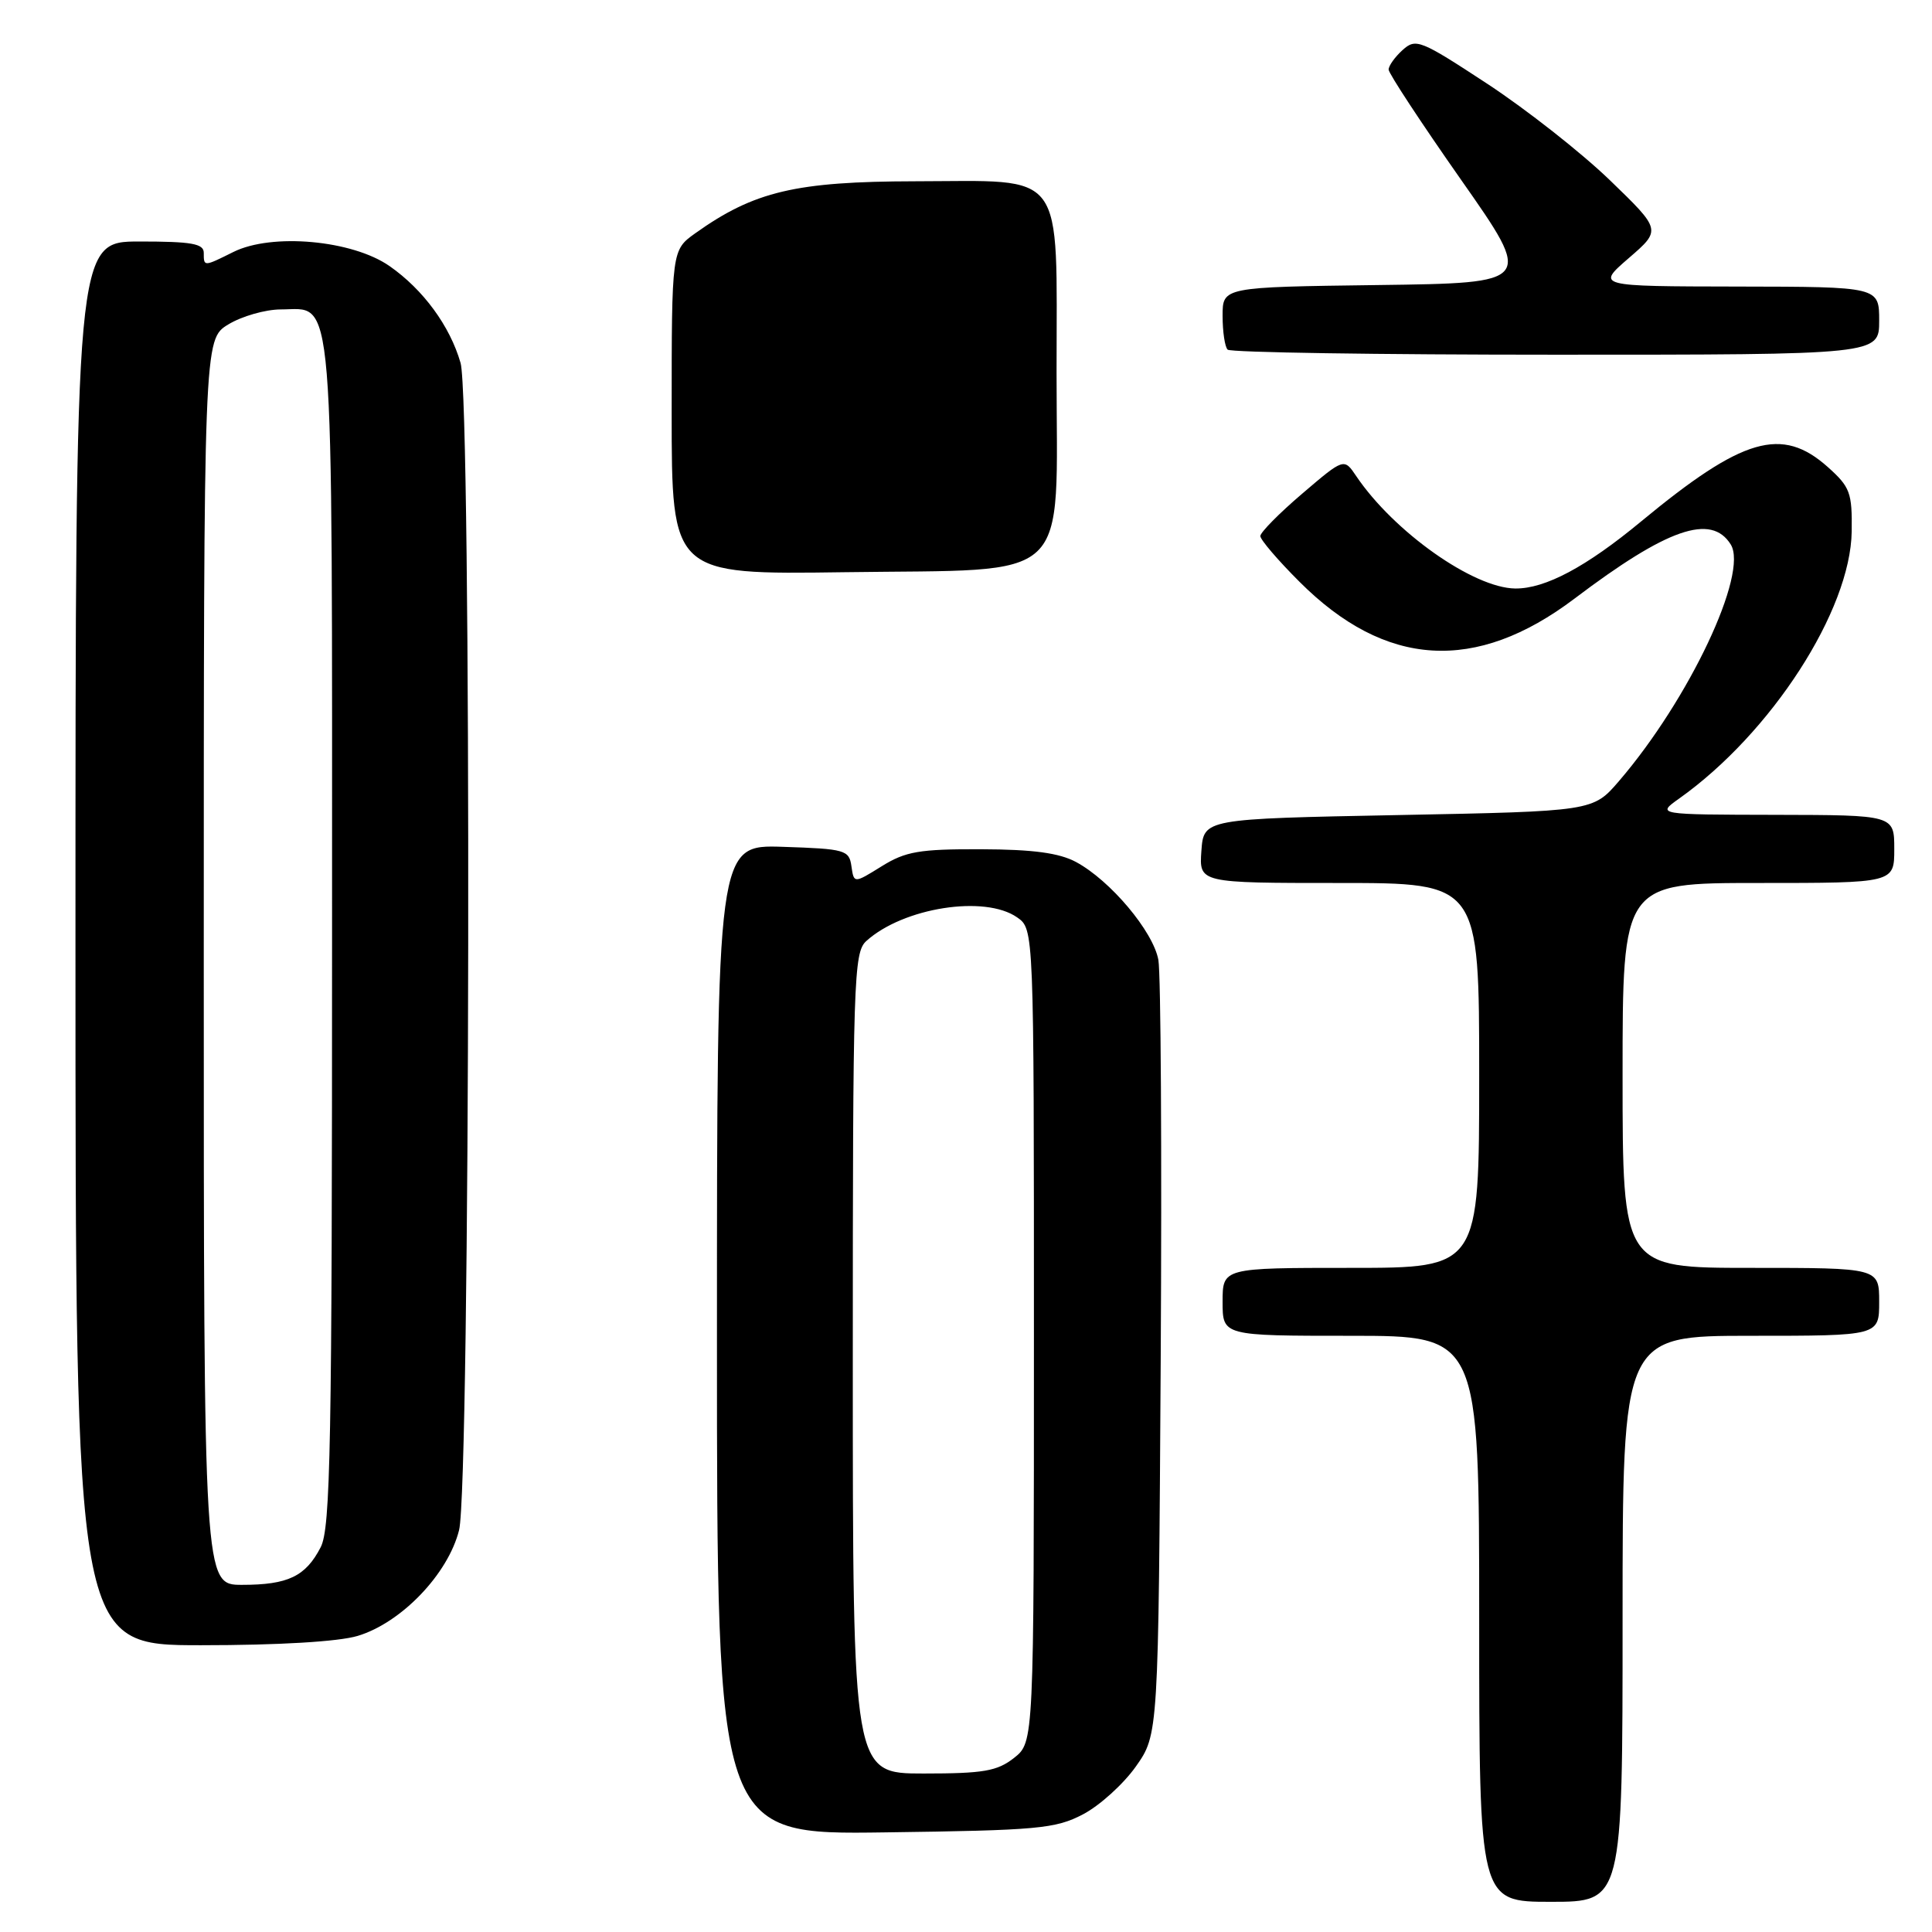 <?xml version="1.0" encoding="UTF-8" standalone="no"?>
<!DOCTYPE svg PUBLIC "-//W3C//DTD SVG 1.1//EN" "http://www.w3.org/Graphics/SVG/1.1/DTD/svg11.dtd" >
<svg xmlns="http://www.w3.org/2000/svg" xmlns:xlink="http://www.w3.org/1999/xlink" version="1.1" viewBox="0 0 256 256">
 <g >
 <path fill="currentColor"
d=" M 215.00 214.50 C 215.00 177.00 215.00 177.00 232.00 177.00 C 249.00 177.00 249.00 177.00 249.00 172.50 C 249.00 168.00 249.00 168.00 232.00 168.00 C 215.00 168.00 215.00 168.00 215.00 142.50 C 215.00 117.00 215.00 117.00 233.00 117.00 C 251.00 117.00 251.00 117.00 251.00 112.50 C 251.00 108.00 251.00 108.00 235.25 107.97 C 219.50 107.94 219.50 107.94 222.50 105.81 C 234.71 97.14 245.21 80.89 245.36 70.42 C 245.43 65.28 245.15 64.53 242.20 61.89 C 236.11 56.45 230.93 57.95 217.45 69.10 C 210.18 75.12 204.74 78.02 200.78 77.98 C 195.24 77.92 184.70 70.48 179.71 63.09 C 178.09 60.68 178.09 60.68 172.54 65.42 C 169.49 68.02 167.00 70.55 167.00 71.03 C 167.00 71.51 169.33 74.24 172.19 77.09 C 183.58 88.49 195.53 89.22 208.63 79.32 C 220.92 70.02 226.74 68.00 229.33 72.14 C 231.71 75.96 223.82 92.68 214.52 103.50 C 211.08 107.50 211.08 107.50 185.29 108.00 C 159.50 108.50 159.50 108.50 159.19 112.75 C 158.89 117.00 158.89 117.00 177.44 117.00 C 196.00 117.00 196.00 117.00 196.00 142.50 C 196.00 168.00 196.00 168.00 179.00 168.00 C 162.00 168.00 162.00 168.00 162.00 172.50 C 162.00 177.00 162.00 177.00 179.00 177.00 C 196.00 177.00 196.00 177.00 196.00 214.50 C 196.00 252.00 196.00 252.00 205.50 252.00 C 215.00 252.00 215.00 252.00 215.00 214.50 Z  M 143.50 240.41 C 145.70 239.26 148.85 236.41 150.50 234.08 C 153.50 229.83 153.50 229.83 153.80 180.16 C 153.96 152.85 153.82 129.01 153.49 127.19 C 152.80 123.41 147.12 116.66 142.58 114.22 C 140.35 113.02 136.88 112.55 130.00 112.53 C 121.81 112.50 119.99 112.82 116.82 114.79 C 113.15 117.07 113.15 117.07 112.82 114.79 C 112.52 112.63 112.00 112.48 103.75 112.21 C 95.00 111.92 95.00 111.92 95.00 177.51 C 95.00 243.11 95.00 243.11 117.25 242.80 C 137.53 242.53 139.85 242.32 143.50 240.41 Z  M 47.38 216.77 C 53.16 215.04 59.37 208.58 60.83 202.75 C 62.32 196.84 62.50 53.24 61.03 48.10 C 59.63 43.21 56.08 38.37 51.62 35.26 C 46.68 31.81 36.02 30.85 30.92 33.39 C 26.98 35.35 27.00 35.35 27.00 33.50 C 27.00 32.28 25.39 32.00 18.50 32.00 C 10.00 32.00 10.00 32.00 10.00 125.00 C 10.00 218.00 10.00 218.00 26.63 218.00 C 36.90 218.00 44.84 217.53 47.38 216.77 Z  M 249.00 42.50 C 249.00 38.00 249.00 38.00 230.25 37.97 C 211.50 37.94 211.50 37.94 215.82 34.20 C 220.14 30.47 220.14 30.47 213.32 23.88 C 209.56 20.25 202.26 14.51 197.10 11.12 C 188.20 5.28 187.61 5.04 185.85 6.63 C 184.83 7.55 184.00 8.72 184.00 9.22 C 184.00 9.72 188.32 16.29 193.59 23.81 C 203.19 37.50 203.19 37.50 182.59 37.77 C 162.00 38.04 162.00 38.04 162.00 41.85 C 162.00 43.95 162.30 45.97 162.67 46.33 C 163.03 46.70 182.61 47.00 206.17 47.00 C 249.00 47.00 249.00 47.00 249.00 42.50 Z  M 89.00 54.64 C 89.00 33.14 89.00 33.14 92.14 30.90 C 99.93 25.35 105.45 24.05 121.25 24.02 C 141.43 23.99 140.00 22.06 140.00 49.33 C 140.00 77.75 142.49 75.39 111.92 75.82 C 89.00 76.14 89.00 76.14 89.00 54.64 Z  M 113.00 180.65 C 113.00 129.74 113.11 126.21 114.79 124.69 C 119.69 120.26 130.50 118.56 134.78 121.56 C 137.00 123.11 137.00 123.11 137.00 176.98 C 137.00 230.85 137.00 230.85 134.37 232.93 C 132.13 234.69 130.33 235.00 122.37 235.00 C 113.00 235.00 113.00 235.00 113.00 180.65 Z  M 27.00 127.49 C 27.00 44.97 27.00 44.97 30.25 42.99 C 32.04 41.90 35.16 41.01 37.19 41.00 C 44.39 41.00 44.00 36.20 44.00 123.77 C 44.00 191.68 43.80 202.49 42.49 205.02 C 40.49 208.89 38.16 210.00 32.07 210.00 C 27.00 210.00 27.00 210.00 27.00 127.49 Z "/>
</g>
</svg>
